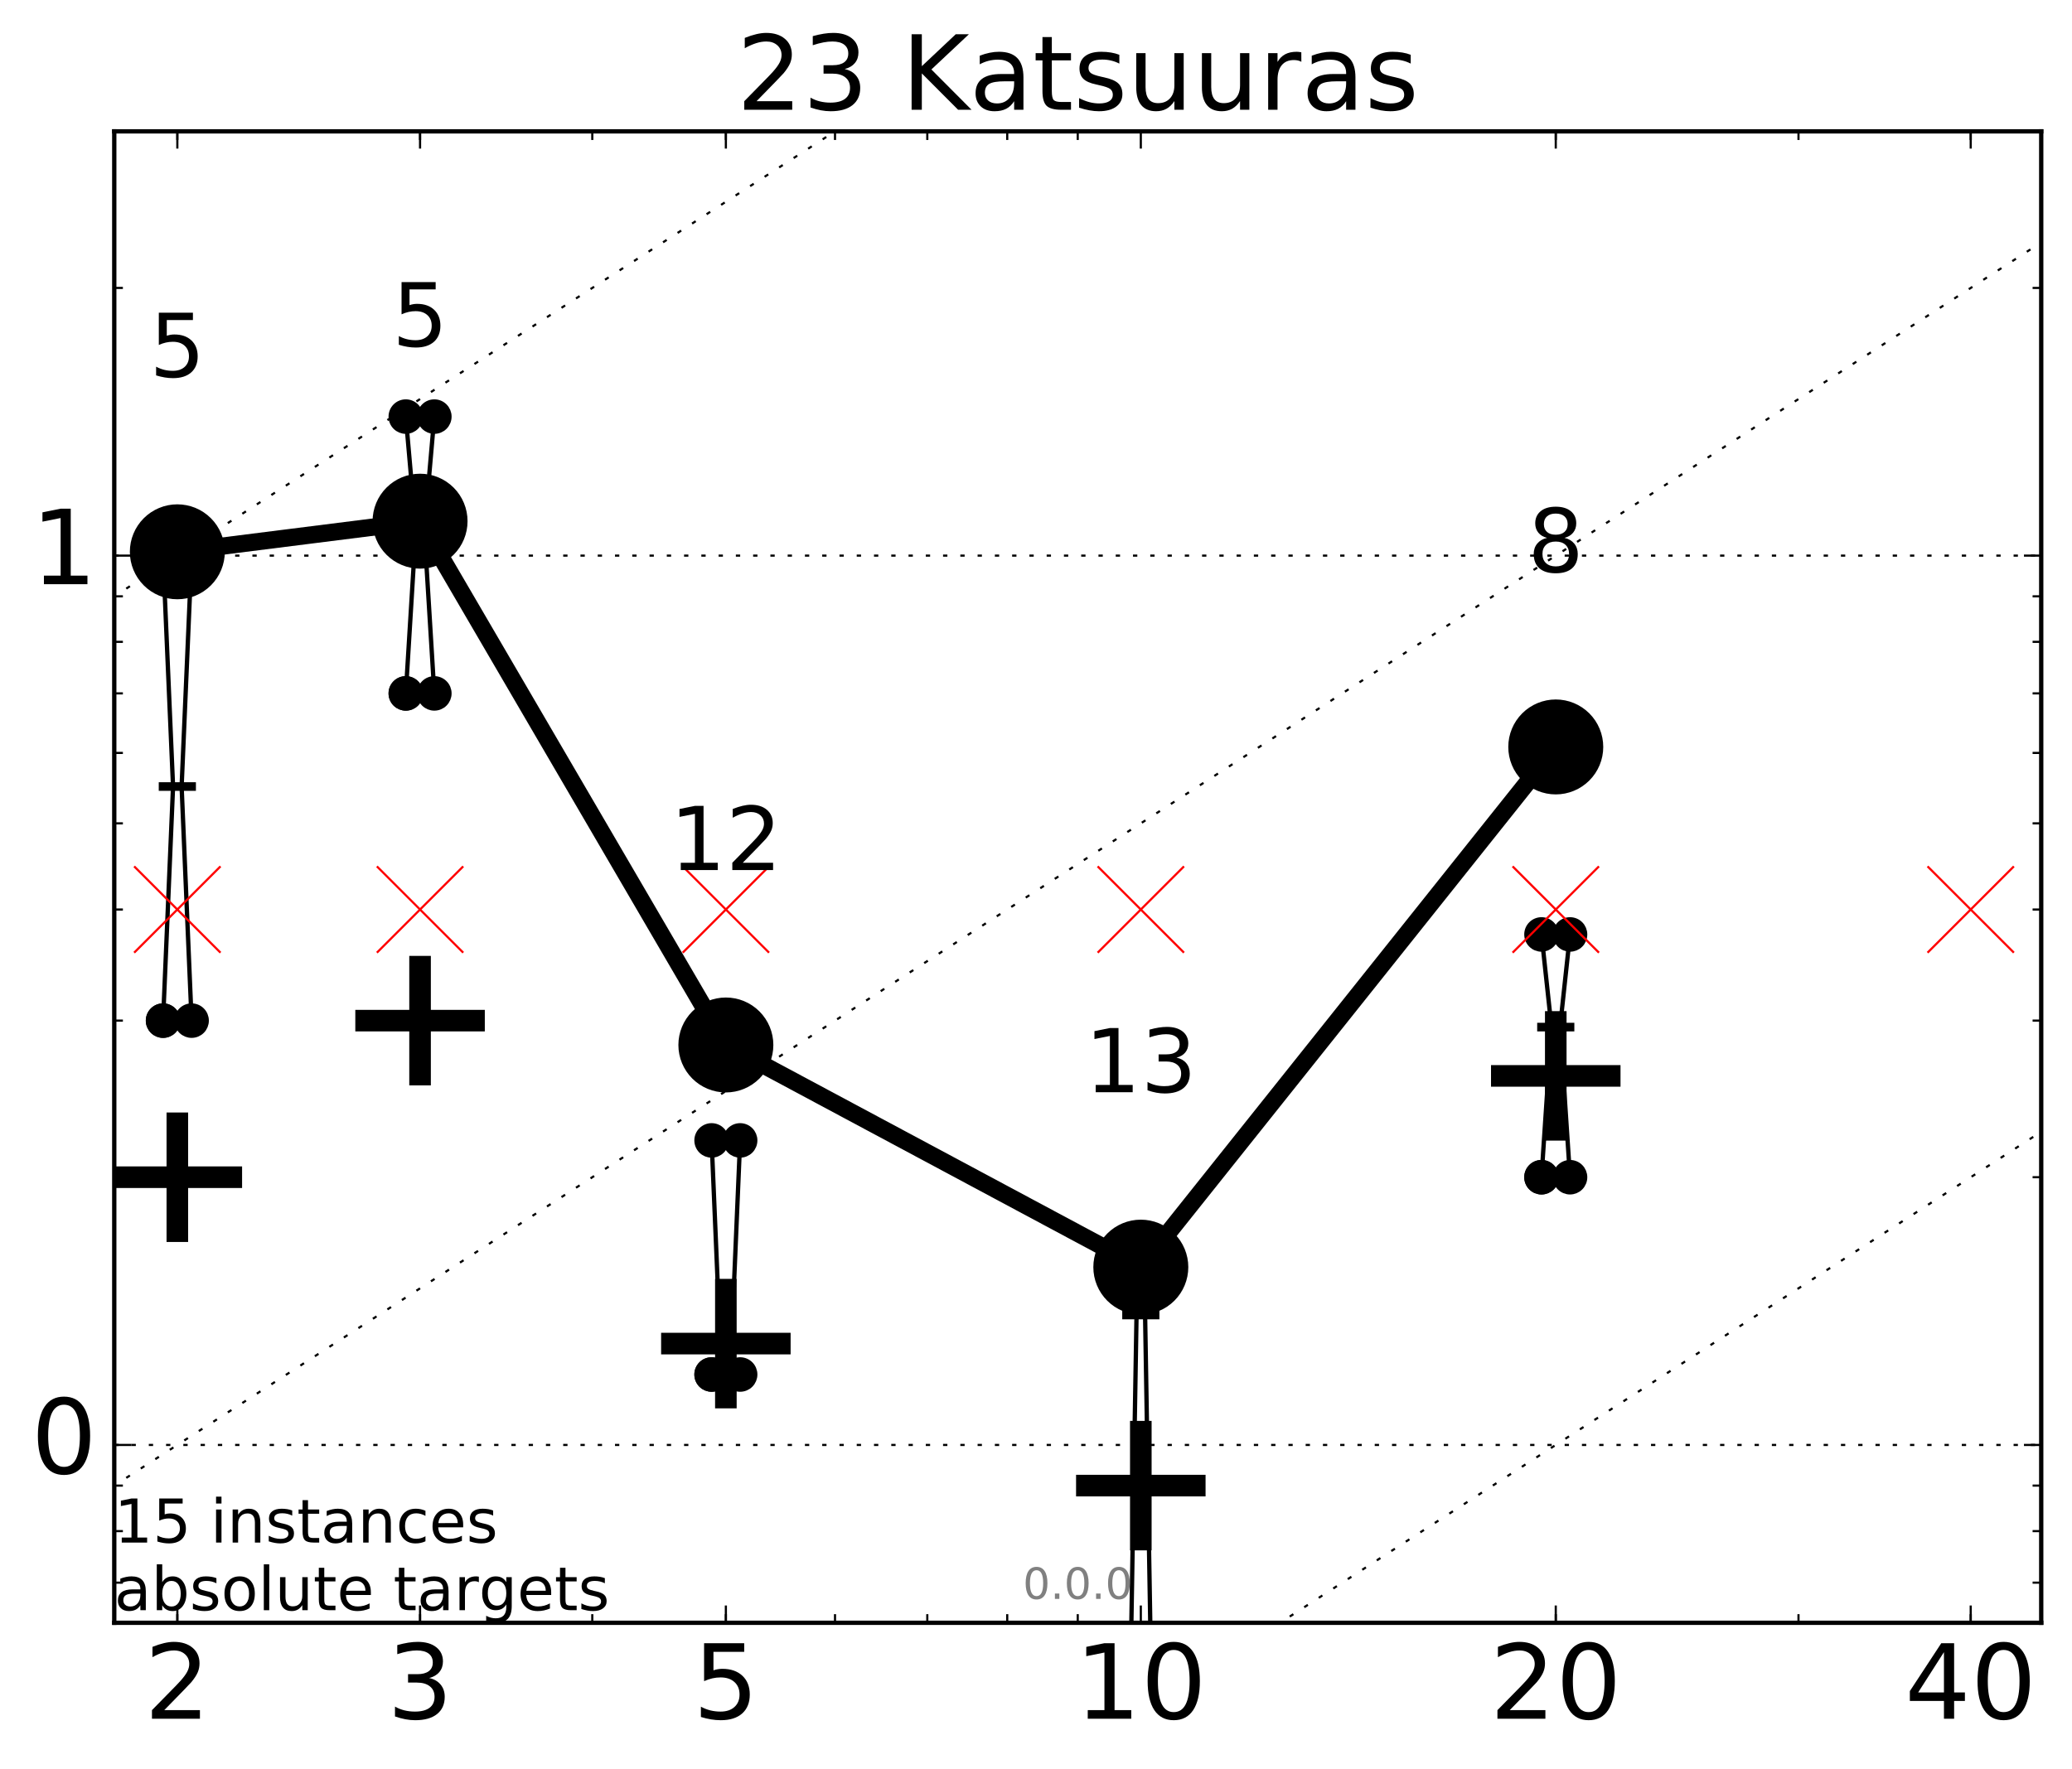 <?xml version="1.0" encoding="utf-8" standalone="no"?>
<!DOCTYPE svg PUBLIC "-//W3C//DTD SVG 1.1//EN"
  "http://www.w3.org/Graphics/SVG/1.1/DTD/svg11.dtd">
<!-- Created with matplotlib (http://matplotlib.org/) -->
<svg height="410pt" version="1.1" viewBox="0 0 480 410" width="480pt" xmlns="http://www.w3.org/2000/svg" xmlns:xlink="http://www.w3.org/1999/xlink">
 <defs>
  <style type="text/css">
*{stroke-linecap:butt;stroke-linejoin:round;stroke-miterlimit:100000;}
  </style>
 </defs>
 <g id="figure_1">
  <g id="patch_1">
   <path d="M 0 410.464 
L 480.07 410.464 
L 480.07 0 
L 0 0 
z
" style="fill:#ffffff;"/>
  </g>
  <g id="axes_1">
   <g id="patch_2">
    <path d="M 26.47 376.036 
L 472.87 376.036 
L 472.87 30.436 
L 26.47 30.436 
z
" style="fill:#ffffff;"/>
   </g>
   <g id="line2d_1">
    <path clip-path="url(#p1806a55358)" d="M 41.082 -156.773 
" style="fill:none;stroke:#f5deb3;stroke-linecap:square;stroke-width:10.0;"/>
    <defs>
     <path d="M -0 17.678 
L 10.607 0 
L 0 -17.678 
L -10.607 -0 
z
" id="mb89d7baf54" style="stroke:#000000;stroke-linejoin:miter;stroke-width:0.5;"/>
    </defs>
    <g clip-path="url(#p1806a55358)">
     <use style="fill:#f5deb3;stroke:#000000;stroke-linejoin:miter;stroke-width:0.5;" x="41.082" xlink:href="#mb89d7baf54" y="-156.773"/>
    </g>
   </g>
   <g id="line2d_2">
    <defs>
     <path d="M -15 0 
L 15 0 
M 0 15 
L 0 -15 
" id="mbbf01d24fc" style="stroke:#000000;stroke-width:5.0;"/>
    </defs>
    <g clip-path="url(#p1806a55358)">
     <use style="stroke:#000000;stroke-width:5.0;" x="264.282" xlink:href="#mbbf01d24fc" y="344.252"/>
    </g>
   </g>
   <g id="line2d_3">
    <g clip-path="url(#p1806a55358)">
     <use style="stroke:#000000;stroke-width:5.0;" x="41.082" xlink:href="#mbbf01d24fc" y="272.79"/>
    </g>
   </g>
   <g id="line2d_4">
    <g clip-path="url(#p1806a55358)">
     <use style="stroke:#000000;stroke-width:5.0;" x="97.312" xlink:href="#mbbf01d24fc" y="236.504"/>
    </g>
   </g>
   <g id="line2d_5">
    <g clip-path="url(#p1806a55358)">
     <use style="stroke:#000000;stroke-width:5.0;" x="360.409" xlink:href="#mbbf01d24fc" y="249.31"/>
    </g>
   </g>
   <g id="line2d_6">
    <g clip-path="url(#p1806a55358)">
     <use style="stroke:#000000;stroke-width:5.0;" x="168.155" xlink:href="#mbbf01d24fc" y="311.343"/>
    </g>
   </g>
   <g id="line2d_7">
    <path clip-path="url(#p1806a55358)" d="M 37.777 236.504 
L 40.09 182.258 
L 37.777 128.755 
L 44.386 128.755 
L 42.073 182.258 
L 44.386 236.504 
L 37.777 236.504 
" style="fill:none;stroke:#000000;stroke-linecap:square;"/>
    <defs>
     <path d="M 0 0 
C 0 0 0 0 0 0 
C 0 0 0 0 0 0 
C 0 0 0 0 0 0 
C 0 0 0 0 0 0 
C 0 0 0 0 0 0 
C 0 0 0 0 0 0 
C 0 0 0 0 0 0 
C 0 0 0 0 0 0 
z
" id="m6bd0c524fa" style="stroke:#000000;stroke-width:2.0;"/>
    </defs>
    <g clip-path="url(#p1806a55358)">
     <use style="stroke:#000000;stroke-width:2.0;" x="37.777" xlink:href="#m6bd0c524fa" y="236.504"/>
     <use style="stroke:#000000;stroke-width:2.0;" x="40.09" xlink:href="#m6bd0c524fa" y="182.258"/>
     <use style="stroke:#000000;stroke-width:2.0;" x="37.777" xlink:href="#m6bd0c524fa" y="128.755"/>
     <use style="stroke:#000000;stroke-width:2.0;" x="44.386" xlink:href="#m6bd0c524fa" y="128.755"/>
     <use style="stroke:#000000;stroke-width:2.0;" x="42.073" xlink:href="#m6bd0c524fa" y="182.258"/>
     <use style="stroke:#000000;stroke-width:2.0;" x="44.386" xlink:href="#m6bd0c524fa" y="236.504"/>
     <use style="stroke:#000000;stroke-width:2.0;" x="37.777" xlink:href="#m6bd0c524fa" y="236.504"/>
    </g>
   </g>
   <g id="line2d_8">
    <path clip-path="url(#p1806a55358)" d="M 37.777 236.504 
L 44.386 236.504 
L 44.386 128.755 
L 37.777 128.755 
L 37.777 236.504 
" style="fill:none;"/>
    <defs>
     <path d="M 0 3 
C 0.796 3 1.559 2.684 2.121 2.121 
C 2.684 1.559 3 0.796 3 0 
C 3 -0.796 2.684 -1.559 2.121 -2.121 
C 1.559 -2.684 0.796 -3 0 -3 
C -0.796 -3 -1.559 -2.684 -2.121 -2.121 
C -2.684 -1.559 -3 -0.796 -3 0 
C -3 0.796 -2.684 1.559 -2.121 2.121 
C -1.559 2.684 -0.796 3 0 3 
z
" id="m5cee996b79" style="stroke:#000000;stroke-width:2.0;"/>
    </defs>
    <g clip-path="url(#p1806a55358)">
     <use style="stroke:#000000;stroke-width:2.0;" x="37.777" xlink:href="#m5cee996b79" y="236.504"/>
     <use style="stroke:#000000;stroke-width:2.0;" x="44.386" xlink:href="#m5cee996b79" y="236.504"/>
     <use style="stroke:#000000;stroke-width:2.0;" x="44.386" xlink:href="#m5cee996b79" y="128.755"/>
     <use style="stroke:#000000;stroke-width:2.0;" x="37.777" xlink:href="#m5cee996b79" y="128.755"/>
     <use style="stroke:#000000;stroke-width:2.0;" x="37.777" xlink:href="#m5cee996b79" y="236.504"/>
    </g>
   </g>
   <g id="line2d_9">
    <path clip-path="url(#p1806a55358)" d="M 37.777 182.258 
L 44.386 182.258 
" style="fill:none;stroke:#000000;stroke-linecap:square;stroke-width:2.0;"/>
    <g clip-path="url(#p1806a55358)">
     <use style="stroke:#000000;stroke-width:2.0;" x="37.777" xlink:href="#m6bd0c524fa" y="182.258"/>
     <use style="stroke:#000000;stroke-width:2.0;" x="44.386" xlink:href="#m6bd0c524fa" y="182.258"/>
    </g>
   </g>
   <g id="line2d_10">
    <path clip-path="url(#p1806a55358)" d="M 94.008 160.676 
L 96.321 122.98 
L 94.008 96.537 
L 100.617 96.537 
L 98.304 122.98 
L 100.617 160.676 
L 94.008 160.676 
" style="fill:none;stroke:#000000;stroke-linecap:square;"/>
    <g clip-path="url(#p1806a55358)">
     <use style="stroke:#000000;stroke-width:2.0;" x="94.008" xlink:href="#m6bd0c524fa" y="160.676"/>
     <use style="stroke:#000000;stroke-width:2.0;" x="96.321" xlink:href="#m6bd0c524fa" y="122.98"/>
     <use style="stroke:#000000;stroke-width:2.0;" x="94.008" xlink:href="#m6bd0c524fa" y="96.537"/>
     <use style="stroke:#000000;stroke-width:2.0;" x="100.617" xlink:href="#m6bd0c524fa" y="96.537"/>
     <use style="stroke:#000000;stroke-width:2.0;" x="98.304" xlink:href="#m6bd0c524fa" y="122.98"/>
     <use style="stroke:#000000;stroke-width:2.0;" x="100.617" xlink:href="#m6bd0c524fa" y="160.676"/>
     <use style="stroke:#000000;stroke-width:2.0;" x="94.008" xlink:href="#m6bd0c524fa" y="160.676"/>
    </g>
   </g>
   <g id="line2d_11">
    <path clip-path="url(#p1806a55358)" d="M 94.008 160.676 
L 100.617 160.676 
L 100.617 96.537 
L 94.008 96.537 
L 94.008 160.676 
" style="fill:none;"/>
    <g clip-path="url(#p1806a55358)">
     <use style="stroke:#000000;stroke-width:2.0;" x="94.008" xlink:href="#m5cee996b79" y="160.676"/>
     <use style="stroke:#000000;stroke-width:2.0;" x="100.617" xlink:href="#m5cee996b79" y="160.676"/>
     <use style="stroke:#000000;stroke-width:2.0;" x="100.617" xlink:href="#m5cee996b79" y="96.537"/>
     <use style="stroke:#000000;stroke-width:2.0;" x="94.008" xlink:href="#m5cee996b79" y="96.537"/>
     <use style="stroke:#000000;stroke-width:2.0;" x="94.008" xlink:href="#m5cee996b79" y="160.676"/>
    </g>
   </g>
   <g id="line2d_12">
    <path clip-path="url(#p1806a55358)" d="M 94.008 122.98 
L 100.617 122.98 
" style="fill:none;stroke:#000000;stroke-linecap:square;stroke-width:2.0;"/>
    <g clip-path="url(#p1806a55358)">
     <use style="stroke:#000000;stroke-width:2.0;" x="94.008" xlink:href="#m6bd0c524fa" y="122.98"/>
     <use style="stroke:#000000;stroke-width:2.0;" x="100.617" xlink:href="#m6bd0c524fa" y="122.98"/>
    </g>
   </g>
   <g id="line2d_13">
    <path clip-path="url(#p1806a55358)" d="M 164.85 318.506 
L 167.163 318.506 
L 164.85 264.261 
L 171.459 264.261 
L 169.146 318.506 
L 171.459 318.506 
L 164.85 318.506 
" style="fill:none;stroke:#000000;stroke-linecap:square;"/>
    <g clip-path="url(#p1806a55358)">
     <use style="stroke:#000000;stroke-width:2.0;" x="164.85" xlink:href="#m6bd0c524fa" y="318.506"/>
     <use style="stroke:#000000;stroke-width:2.0;" x="167.163" xlink:href="#m6bd0c524fa" y="318.506"/>
     <use style="stroke:#000000;stroke-width:2.0;" x="164.85" xlink:href="#m6bd0c524fa" y="264.261"/>
     <use style="stroke:#000000;stroke-width:2.0;" x="171.459" xlink:href="#m6bd0c524fa" y="264.261"/>
     <use style="stroke:#000000;stroke-width:2.0;" x="169.146" xlink:href="#m6bd0c524fa" y="318.506"/>
     <use style="stroke:#000000;stroke-width:2.0;" x="171.459" xlink:href="#m6bd0c524fa" y="318.506"/>
     <use style="stroke:#000000;stroke-width:2.0;" x="164.85" xlink:href="#m6bd0c524fa" y="318.506"/>
    </g>
   </g>
   <g id="line2d_14">
    <path clip-path="url(#p1806a55358)" d="M 164.85 318.506 
L 171.459 318.506 
L 171.459 264.261 
L 164.85 264.261 
L 164.85 318.506 
" style="fill:none;"/>
    <g clip-path="url(#p1806a55358)">
     <use style="stroke:#000000;stroke-width:2.0;" x="164.85" xlink:href="#m5cee996b79" y="318.506"/>
     <use style="stroke:#000000;stroke-width:2.0;" x="171.459" xlink:href="#m5cee996b79" y="318.506"/>
     <use style="stroke:#000000;stroke-width:2.0;" x="171.459" xlink:href="#m5cee996b79" y="264.261"/>
     <use style="stroke:#000000;stroke-width:2.0;" x="164.85" xlink:href="#m5cee996b79" y="264.261"/>
     <use style="stroke:#000000;stroke-width:2.0;" x="164.85" xlink:href="#m5cee996b79" y="318.506"/>
    </g>
   </g>
   <g id="line2d_15">
    <path clip-path="url(#p1806a55358)" d="M 164.85 318.506 
L 171.459 318.506 
" style="fill:none;stroke:#000000;stroke-linecap:square;stroke-width:2.0;"/>
    <g clip-path="url(#p1806a55358)">
     <use style="stroke:#000000;stroke-width:2.0;" x="164.85" xlink:href="#m6bd0c524fa" y="318.506"/>
     <use style="stroke:#000000;stroke-width:2.0;" x="171.459" xlink:href="#m6bd0c524fa" y="318.506"/>
    </g>
   </g>
   <g id="line2d_16">
    <path clip-path="url(#p1806a55358)" d="M 260.977 442.571 
M 261.499 411.464 
L 263.29 304.711 
L 260.977 298.536 
L 267.586 298.536 
L 265.273 304.711 
L 267.064 411.464 
" style="fill:none;stroke:#000000;stroke-linecap:square;"/>
    <g clip-path="url(#p1806a55358)">
     <use style="stroke:#000000;stroke-width:2.0;" x="260.977" xlink:href="#m6bd0c524fa" y="442.571"/>
     <use style="stroke:#000000;stroke-width:2.0;" x="263.29" xlink:href="#m6bd0c524fa" y="304.711"/>
     <use style="stroke:#000000;stroke-width:2.0;" x="260.977" xlink:href="#m6bd0c524fa" y="298.536"/>
     <use style="stroke:#000000;stroke-width:2.0;" x="267.586" xlink:href="#m6bd0c524fa" y="298.536"/>
     <use style="stroke:#000000;stroke-width:2.0;" x="265.273" xlink:href="#m6bd0c524fa" y="304.711"/>
     <use style="stroke:#000000;stroke-width:2.0;" x="267.586" xlink:href="#m6bd0c524fa" y="442.571"/>
     <use style="stroke:#000000;stroke-width:2.0;" x="260.977" xlink:href="#m6bd0c524fa" y="442.571"/>
    </g>
   </g>
   <g id="line2d_17">
    <path clip-path="url(#p1806a55358)" d="M 260.977 442.571 
M 267.586 411.464 
L 267.586 298.536 
L 260.977 298.536 
L 260.977 411.464 
" style="fill:none;"/>
    <g clip-path="url(#p1806a55358)">
     <use style="stroke:#000000;stroke-width:2.0;" x="260.977" xlink:href="#m5cee996b79" y="442.571"/>
     <use style="stroke:#000000;stroke-width:2.0;" x="267.586" xlink:href="#m5cee996b79" y="442.571"/>
     <use style="stroke:#000000;stroke-width:2.0;" x="267.586" xlink:href="#m5cee996b79" y="298.536"/>
     <use style="stroke:#000000;stroke-width:2.0;" x="260.977" xlink:href="#m5cee996b79" y="298.536"/>
     <use style="stroke:#000000;stroke-width:2.0;" x="260.977" xlink:href="#m5cee996b79" y="442.571"/>
    </g>
   </g>
   <g id="line2d_18">
    <path clip-path="url(#p1806a55358)" d="M 260.977 304.711 
L 267.586 304.711 
" style="fill:none;stroke:#000000;stroke-linecap:square;stroke-width:2.0;"/>
    <g clip-path="url(#p1806a55358)">
     <use style="stroke:#000000;stroke-width:2.0;" x="260.977" xlink:href="#m6bd0c524fa" y="304.711"/>
     <use style="stroke:#000000;stroke-width:2.0;" x="267.586" xlink:href="#m6bd0c524fa" y="304.711"/>
    </g>
   </g>
   <g id="line2d_19">
    <path clip-path="url(#p1806a55358)" d="M 357.104 272.79 
L 359.417 238.008 
L 357.104 216.534 
L 363.713 216.534 
L 361.4 238.008 
L 363.713 272.79 
L 357.104 272.79 
" style="fill:none;stroke:#000000;stroke-linecap:square;"/>
    <g clip-path="url(#p1806a55358)">
     <use style="stroke:#000000;stroke-width:2.0;" x="357.104" xlink:href="#m6bd0c524fa" y="272.79"/>
     <use style="stroke:#000000;stroke-width:2.0;" x="359.417" xlink:href="#m6bd0c524fa" y="238.008"/>
     <use style="stroke:#000000;stroke-width:2.0;" x="357.104" xlink:href="#m6bd0c524fa" y="216.534"/>
     <use style="stroke:#000000;stroke-width:2.0;" x="363.713" xlink:href="#m6bd0c524fa" y="216.534"/>
     <use style="stroke:#000000;stroke-width:2.0;" x="361.4" xlink:href="#m6bd0c524fa" y="238.008"/>
     <use style="stroke:#000000;stroke-width:2.0;" x="363.713" xlink:href="#m6bd0c524fa" y="272.79"/>
     <use style="stroke:#000000;stroke-width:2.0;" x="357.104" xlink:href="#m6bd0c524fa" y="272.79"/>
    </g>
   </g>
   <g id="line2d_20">
    <path clip-path="url(#p1806a55358)" d="M 357.104 272.79 
L 363.713 272.79 
L 363.713 216.534 
L 357.104 216.534 
L 357.104 272.79 
" style="fill:none;"/>
    <g clip-path="url(#p1806a55358)">
     <use style="stroke:#000000;stroke-width:2.0;" x="357.104" xlink:href="#m5cee996b79" y="272.79"/>
     <use style="stroke:#000000;stroke-width:2.0;" x="363.713" xlink:href="#m5cee996b79" y="272.79"/>
     <use style="stroke:#000000;stroke-width:2.0;" x="363.713" xlink:href="#m5cee996b79" y="216.534"/>
     <use style="stroke:#000000;stroke-width:2.0;" x="357.104" xlink:href="#m5cee996b79" y="216.534"/>
     <use style="stroke:#000000;stroke-width:2.0;" x="357.104" xlink:href="#m5cee996b79" y="272.79"/>
    </g>
   </g>
   <g id="line2d_21">
    <path clip-path="url(#p1806a55358)" d="M 357.104 238.008 
L 363.713 238.008 
" style="fill:none;stroke:#000000;stroke-linecap:square;stroke-width:2.0;"/>
    <g clip-path="url(#p1806a55358)">
     <use style="stroke:#000000;stroke-width:2.0;" x="357.104" xlink:href="#m6bd0c524fa" y="238.008"/>
     <use style="stroke:#000000;stroke-width:2.0;" x="363.713" xlink:href="#m6bd0c524fa" y="238.008"/>
    </g>
   </g>
   <g id="line2d_22">
    <path clip-path="url(#p1806a55358)" d="M 41.082 127.865 
L 97.312 120.77 
" style="fill:none;stroke:#000000;stroke-linecap:square;stroke-width:4.0;"/>
    <g clip-path="url(#p1806a55358)">
     <use style="stroke:#000000;stroke-width:2.0;" x="41.082" xlink:href="#m6bd0c524fa" y="127.865"/>
     <use style="stroke:#000000;stroke-width:2.0;" x="97.312" xlink:href="#m6bd0c524fa" y="120.77"/>
    </g>
   </g>
   <g id="line2d_23">
    <path clip-path="url(#p1806a55358)" d="M 97.312 120.77 
L 168.155 242.147 
" style="fill:none;stroke:#000000;stroke-linecap:square;stroke-width:4.0;"/>
    <g clip-path="url(#p1806a55358)">
     <use style="stroke:#000000;stroke-width:2.0;" x="97.312" xlink:href="#m6bd0c524fa" y="120.77"/>
     <use style="stroke:#000000;stroke-width:2.0;" x="168.155" xlink:href="#m6bd0c524fa" y="242.147"/>
    </g>
   </g>
   <g id="line2d_24">
    <path clip-path="url(#p1806a55358)" d="M 168.155 242.147 
L 264.282 293.625 
" style="fill:none;stroke:#000000;stroke-linecap:square;stroke-width:4.0;"/>
    <g clip-path="url(#p1806a55358)">
     <use style="stroke:#000000;stroke-width:2.0;" x="168.155" xlink:href="#m6bd0c524fa" y="242.147"/>
     <use style="stroke:#000000;stroke-width:2.0;" x="264.282" xlink:href="#m6bd0c524fa" y="293.625"/>
    </g>
   </g>
   <g id="line2d_25">
    <path clip-path="url(#p1806a55358)" d="M 264.282 293.625 
L 360.409 173.084 
" style="fill:none;stroke:#000000;stroke-linecap:square;stroke-width:4.0;"/>
    <g clip-path="url(#p1806a55358)">
     <use style="stroke:#000000;stroke-width:2.0;" x="264.282" xlink:href="#m6bd0c524fa" y="293.625"/>
     <use style="stroke:#000000;stroke-width:2.0;" x="360.409" xlink:href="#m6bd0c524fa" y="173.084"/>
    </g>
   </g>
   <g id="line2d_26">
    <path clip-path="url(#p1806a55358)" d="M 41.082 127.865 
L 97.312 120.77 
L 168.155 242.147 
L 264.282 293.625 
L 360.409 173.084 
" style="fill:none;"/>
    <defs>
     <path d="M 0 10 
C 2.652 10 5.196 8.946 7.071 7.071 
C 8.946 5.196 10 2.652 10 0 
C 10 -2.652 8.946 -5.196 7.071 -7.071 
C 5.196 -8.946 2.652 -10 0 -10 
C -2.652 -10 -5.196 -8.946 -7.071 -7.071 
C -8.946 -5.196 -10 -2.652 -10 0 
C -10 2.652 -8.946 5.196 -7.071 7.071 
C -5.196 8.946 -2.652 10 0 10 
z
" id="mba2e2f3baa" style="stroke:#000000;stroke-width:2.0;"/>
    </defs>
    <g clip-path="url(#p1806a55358)">
     <use style="stroke:#000000;stroke-width:2.0;" x="41.082" xlink:href="#mba2e2f3baa" y="127.865"/>
     <use style="stroke:#000000;stroke-width:2.0;" x="97.312" xlink:href="#mba2e2f3baa" y="120.77"/>
     <use style="stroke:#000000;stroke-width:2.0;" x="168.155" xlink:href="#mba2e2f3baa" y="242.147"/>
     <use style="stroke:#000000;stroke-width:2.0;" x="264.282" xlink:href="#mba2e2f3baa" y="293.625"/>
     <use style="stroke:#000000;stroke-width:2.0;" x="360.409" xlink:href="#mba2e2f3baa" y="173.084"/>
    </g>
   </g>
   <g id="line2d_27"/>
   <g id="line2d_28"/>
   <g id="line2d_29"/>
   <g id="line2d_30"/>
   <g id="line2d_31"/>
   <g id="line2d_32"/>
   <g id="line2d_33"/>
   <g id="line2d_34">
    <defs>
     <path d="M -10 10 
L 10 -10 
M -10 -10 
L 10 10 
" id="md9a7da62d2" style="stroke:#ff0000;stroke-width:0.5;"/>
    </defs>
    <g clip-path="url(#p1806a55358)">
     <use style="fill:#ff0000;stroke:#ff0000;stroke-width:0.5;" x="41.082" xlink:href="#md9a7da62d2" y="210.758"/>
     <use style="fill:#ff0000;stroke:#ff0000;stroke-width:0.5;" x="97.312" xlink:href="#md9a7da62d2" y="210.758"/>
     <use style="fill:#ff0000;stroke:#ff0000;stroke-width:0.5;" x="168.155" xlink:href="#md9a7da62d2" y="210.758"/>
     <use style="fill:#ff0000;stroke:#ff0000;stroke-width:0.5;" x="264.282" xlink:href="#md9a7da62d2" y="210.758"/>
     <use style="fill:#ff0000;stroke:#ff0000;stroke-width:0.5;" x="360.409" xlink:href="#md9a7da62d2" y="210.758"/>
     <use style="fill:#ff0000;stroke:#ff0000;stroke-width:0.5;" x="456.536" xlink:href="#md9a7da62d2" y="210.758"/>
    </g>
   </g>
   <g id="line2d_35">
    <path clip-path="url(#p1806a55358)" d="M -278.245 746.957 
M 241.644 411.464 
L 481.07 256.958 
" style="fill:none;stroke:#000000;stroke-dasharray:1,3;stroke-dashoffset:0.0;stroke-width:0.5;"/>
   </g>
   <g id="line2d_36">
    <path clip-path="url(#p1806a55358)" d="M -278.245 540.89 
M -1 361.979 
L 481.07 50.891 
" style="fill:none;stroke:#000000;stroke-dasharray:1,3;stroke-dashoffset:0.0;stroke-width:0.5;"/>
   </g>
   <g id="line2d_37">
    <path clip-path="url(#p1806a55358)" d="M -278.245 334.823 
M -1 155.911 
L 242.154 -1 
" style="fill:none;stroke:#000000;stroke-dasharray:1,3;stroke-dashoffset:0.0;stroke-width:0.5;"/>
   </g>
   <g id="line2d_38">
    <path clip-path="url(#p1806a55358)" d="M -278.245 128.755 
" style="fill:none;stroke:#000000;stroke-dasharray:1,3;stroke-dashoffset:0.0;stroke-width:0.5;"/>
   </g>
   <g id="line2d_39">
    <path clip-path="url(#p1806a55358)" d="M -278.245 -77.312 
" style="fill:none;stroke:#000000;stroke-dasharray:1,3;stroke-dashoffset:0.0;stroke-width:0.5;"/>
   </g>
   <g id="line2d_40">
    <path clip-path="url(#p1806a55358)" d="M -278.245 -283.379 
" style="fill:none;stroke:#000000;stroke-dasharray:1,3;stroke-dashoffset:0.0;stroke-width:0.5;"/>
   </g>
   <g id="line2d_41">
    <path clip-path="url(#p1806a55358)" d="M -278.245 -489.447 
" style="fill:none;stroke:#000000;stroke-dasharray:1,3;stroke-dashoffset:0.0;stroke-width:0.5;"/>
   </g>
   <g id="line2d_42">
    <path clip-path="url(#p1806a55358)" d="M -278.245 -695.514 
" style="fill:none;stroke:#000000;stroke-dasharray:1,3;stroke-dashoffset:0.0;stroke-width:0.5;"/>
   </g>
   <g id="line2d_43">
    <path clip-path="url(#p1806a55358)" d="M -278.245 -901.581 
" style="fill:none;stroke:#000000;stroke-dasharray:1,3;stroke-dashoffset:0.0;stroke-width:0.5;"/>
   </g>
   <g id="patch_3">
    <path d="M 26.47 30.436 
L 472.87 30.436 
" style="fill:none;stroke:#000000;stroke-linecap:square;stroke-linejoin:miter;"/>
   </g>
   <g id="patch_4">
    <path d="M 472.87 376.036 
L 472.87 30.436 
" style="fill:none;stroke:#000000;stroke-linecap:square;stroke-linejoin:miter;"/>
   </g>
   <g id="patch_5">
    <path d="M 26.47 376.036 
L 472.87 376.036 
" style="fill:none;stroke:#000000;stroke-linecap:square;stroke-linejoin:miter;"/>
   </g>
   <g id="patch_6">
    <path d="M 26.47 376.036 
L 26.47 30.436 
" style="fill:none;stroke:#000000;stroke-linecap:square;stroke-linejoin:miter;"/>
   </g>
   <g id="matplotlib.axis_1">
    <g id="xtick_1">
     <g id="line2d_44">
      <defs>
       <path d="M 0 0 
L 0 -4 
" id="m31b9d4dc83" style="stroke:#000000;stroke-width:0.5;"/>
      </defs>
      <g>
       <use style="stroke:#000000;stroke-width:0.5;" x="41.082" xlink:href="#m31b9d4dc83" y="376.036"/>
      </g>
     </g>
     <g id="line2d_45">
      <defs>
       <path d="M 0 0 
L 0 4 
" id="m62aa705de4" style="stroke:#000000;stroke-width:0.5;"/>
      </defs>
      <g>
       <use style="stroke:#000000;stroke-width:0.5;" x="41.082" xlink:href="#m62aa705de4" y="30.436"/>
      </g>
     </g>
     <g id="text_1">
      <!-- 2 -->
      <defs>
       <path d="M 19.188 8.297 
L 53.609 8.297 
L 53.609 0 
L 7.328 0 
L 7.328 8.297 
Q 12.938 14.109 22.625 23.891 
Q 32.328 33.688 34.812 36.531 
Q 39.547 41.844 41.422 45.531 
Q 43.312 49.219 43.312 52.781 
Q 43.312 58.594 39.234 62.25 
Q 35.156 65.922 28.609 65.922 
Q 23.969 65.922 18.812 64.312 
Q 13.672 62.703 7.812 59.422 
L 7.812 69.391 
Q 13.766 71.781 18.938 73 
Q 24.125 74.219 28.422 74.219 
Q 39.75 74.219 46.484 68.547 
Q 53.219 62.891 53.219 53.422 
Q 53.219 48.922 51.531 44.891 
Q 49.859 40.875 45.406 35.406 
Q 44.188 33.984 37.641 27.219 
Q 31.109 20.453 19.188 8.297 
" id="BitstreamVeraSans-Roman-32"/>
      </defs>
      <g transform="translate(33.447 398.272)scale(0.24 -0.24)">
       <use xlink:href="#BitstreamVeraSans-Roman-32"/>
      </g>
     </g>
    </g>
    <g id="xtick_2">
     <g id="line2d_46">
      <g>
       <use style="stroke:#000000;stroke-width:0.5;" x="97.312" xlink:href="#m31b9d4dc83" y="376.036"/>
      </g>
     </g>
     <g id="line2d_47">
      <g>
       <use style="stroke:#000000;stroke-width:0.5;" x="97.312" xlink:href="#m62aa705de4" y="30.436"/>
      </g>
     </g>
     <g id="text_2">
      <!-- 3 -->
      <defs>
       <path d="M 40.578 39.312 
Q 47.656 37.797 51.625 33 
Q 55.609 28.219 55.609 21.188 
Q 55.609 10.406 48.188 4.484 
Q 40.766 -1.422 27.094 -1.422 
Q 22.516 -1.422 17.656 -0.516 
Q 12.797 0.391 7.625 2.203 
L 7.625 11.719 
Q 11.719 9.328 16.594 8.109 
Q 21.484 6.891 26.812 6.891 
Q 36.078 6.891 40.938 10.547 
Q 45.797 14.203 45.797 21.188 
Q 45.797 27.641 41.281 31.266 
Q 36.766 34.906 28.719 34.906 
L 20.219 34.906 
L 20.219 43.016 
L 29.109 43.016 
Q 36.375 43.016 40.234 45.922 
Q 44.094 48.828 44.094 54.297 
Q 44.094 59.906 40.109 62.906 
Q 36.141 65.922 28.719 65.922 
Q 24.656 65.922 20.016 65.031 
Q 15.375 64.156 9.812 62.312 
L 9.812 71.094 
Q 15.438 72.656 20.344 73.438 
Q 25.25 74.219 29.594 74.219 
Q 40.828 74.219 47.359 69.109 
Q 53.906 64.016 53.906 55.328 
Q 53.906 49.266 50.438 45.094 
Q 46.969 40.922 40.578 39.312 
" id="BitstreamVeraSans-Roman-33"/>
      </defs>
      <g transform="translate(89.677 398.272)scale(0.24 -0.24)">
       <use xlink:href="#BitstreamVeraSans-Roman-33"/>
      </g>
     </g>
    </g>
    <g id="xtick_3">
     <g id="line2d_48">
      <g>
       <use style="stroke:#000000;stroke-width:0.5;" x="168.155" xlink:href="#m31b9d4dc83" y="376.036"/>
      </g>
     </g>
     <g id="line2d_49">
      <g>
       <use style="stroke:#000000;stroke-width:0.5;" x="168.155" xlink:href="#m62aa705de4" y="30.436"/>
      </g>
     </g>
     <g id="text_3">
      <!-- 5 -->
      <defs>
       <path d="M 10.797 72.906 
L 49.516 72.906 
L 49.516 64.594 
L 19.828 64.594 
L 19.828 46.734 
Q 21.969 47.469 24.109 47.828 
Q 26.266 48.188 28.422 48.188 
Q 40.625 48.188 47.75 41.5 
Q 54.891 34.812 54.891 23.391 
Q 54.891 11.625 47.562 5.094 
Q 40.234 -1.422 26.906 -1.422 
Q 22.312 -1.422 17.547 -0.641 
Q 12.797 0.141 7.719 1.703 
L 7.719 11.625 
Q 12.109 9.234 16.797 8.062 
Q 21.484 6.891 26.703 6.891 
Q 35.156 6.891 40.078 11.328 
Q 45.016 15.766 45.016 23.391 
Q 45.016 31 40.078 35.438 
Q 35.156 39.891 26.703 39.891 
Q 22.75 39.891 18.812 39.016 
Q 14.891 38.141 10.797 36.281 
z
" id="BitstreamVeraSans-Roman-35"/>
      </defs>
      <g transform="translate(160.52 398.272)scale(0.24 -0.24)">
       <use xlink:href="#BitstreamVeraSans-Roman-35"/>
      </g>
     </g>
    </g>
    <g id="xtick_4">
     <g id="line2d_50">
      <g>
       <use style="stroke:#000000;stroke-width:0.5;" x="264.282" xlink:href="#m31b9d4dc83" y="376.036"/>
      </g>
     </g>
     <g id="line2d_51">
      <g>
       <use style="stroke:#000000;stroke-width:0.5;" x="264.282" xlink:href="#m62aa705de4" y="30.436"/>
      </g>
     </g>
     <g id="text_4">
      <!-- 10 -->
      <defs>
       <path d="M 31.781 66.406 
Q 24.172 66.406 20.328 58.906 
Q 16.5 51.422 16.5 36.375 
Q 16.5 21.391 20.328 13.891 
Q 24.172 6.391 31.781 6.391 
Q 39.453 6.391 43.281 13.891 
Q 47.125 21.391 47.125 36.375 
Q 47.125 51.422 43.281 58.906 
Q 39.453 66.406 31.781 66.406 
M 31.781 74.219 
Q 44.047 74.219 50.516 64.516 
Q 56.984 54.828 56.984 36.375 
Q 56.984 17.969 50.516 8.266 
Q 44.047 -1.422 31.781 -1.422 
Q 19.531 -1.422 13.062 8.266 
Q 6.594 17.969 6.594 36.375 
Q 6.594 54.828 13.062 64.516 
Q 19.531 74.219 31.781 74.219 
" id="BitstreamVeraSans-Roman-30"/>
       <path d="M 12.406 8.297 
L 28.516 8.297 
L 28.516 63.922 
L 10.984 60.406 
L 10.984 69.391 
L 28.422 72.906 
L 38.281 72.906 
L 38.281 8.297 
L 54.391 8.297 
L 54.391 0 
L 12.406 0 
z
" id="BitstreamVeraSans-Roman-31"/>
      </defs>
      <g transform="translate(249.012 398.272)scale(0.24 -0.24)">
       <use xlink:href="#BitstreamVeraSans-Roman-31"/>
       <use x="63.623" xlink:href="#BitstreamVeraSans-Roman-30"/>
      </g>
     </g>
    </g>
    <g id="xtick_5">
     <g id="line2d_52">
      <g>
       <use style="stroke:#000000;stroke-width:0.5;" x="360.409" xlink:href="#m31b9d4dc83" y="376.036"/>
      </g>
     </g>
     <g id="line2d_53">
      <g>
       <use style="stroke:#000000;stroke-width:0.5;" x="360.409" xlink:href="#m62aa705de4" y="30.436"/>
      </g>
     </g>
     <g id="text_5">
      <!-- 20 -->
      <g transform="translate(345.139 398.272)scale(0.24 -0.24)">
       <use xlink:href="#BitstreamVeraSans-Roman-32"/>
       <use x="63.623" xlink:href="#BitstreamVeraSans-Roman-30"/>
      </g>
     </g>
    </g>
    <g id="xtick_6">
     <g id="line2d_54">
      <g>
       <use style="stroke:#000000;stroke-width:0.5;" x="456.536" xlink:href="#m31b9d4dc83" y="376.036"/>
      </g>
     </g>
     <g id="line2d_55">
      <g>
       <use style="stroke:#000000;stroke-width:0.5;" x="456.536" xlink:href="#m62aa705de4" y="30.436"/>
      </g>
     </g>
     <g id="text_6">
      <!-- 40 -->
      <defs>
       <path d="M 37.797 64.312 
L 12.891 25.391 
L 37.797 25.391 
z
M 35.203 72.906 
L 47.609 72.906 
L 47.609 25.391 
L 58.016 25.391 
L 58.016 17.188 
L 47.609 17.188 
L 47.609 0 
L 37.797 0 
L 37.797 17.188 
L 4.891 17.188 
L 4.891 26.703 
z
" id="BitstreamVeraSans-Roman-34"/>
      </defs>
      <g transform="translate(441.266 398.272)scale(0.24 -0.24)">
       <use xlink:href="#BitstreamVeraSans-Roman-34"/>
       <use x="63.623" xlink:href="#BitstreamVeraSans-Roman-30"/>
      </g>
     </g>
    </g>
    <g id="xtick_7">
     <g id="line2d_56">
      <defs>
       <path d="M 0 0 
L 0 -2 
" id="mc611e3395c" style="stroke:#000000;stroke-width:0.5;"/>
      </defs>
      <g>
       <use style="stroke:#000000;stroke-width:0.5;" x="41.082" xlink:href="#mc611e3395c" y="376.036"/>
      </g>
     </g>
     <g id="line2d_57">
      <defs>
       <path d="M 0 0 
L 0 2 
" id="m473e7a3d34" style="stroke:#000000;stroke-width:0.5;"/>
      </defs>
      <g>
       <use style="stroke:#000000;stroke-width:0.5;" x="41.082" xlink:href="#m473e7a3d34" y="30.436"/>
      </g>
     </g>
    </g>
    <g id="xtick_8">
     <g id="line2d_58">
      <g>
       <use style="stroke:#000000;stroke-width:0.5;" x="97.312" xlink:href="#mc611e3395c" y="376.036"/>
      </g>
     </g>
     <g id="line2d_59">
      <g>
       <use style="stroke:#000000;stroke-width:0.5;" x="97.312" xlink:href="#m473e7a3d34" y="30.436"/>
      </g>
     </g>
    </g>
    <g id="xtick_9">
     <g id="line2d_60">
      <g>
       <use style="stroke:#000000;stroke-width:0.5;" x="137.209" xlink:href="#mc611e3395c" y="376.036"/>
      </g>
     </g>
     <g id="line2d_61">
      <g>
       <use style="stroke:#000000;stroke-width:0.5;" x="137.209" xlink:href="#m473e7a3d34" y="30.436"/>
      </g>
     </g>
    </g>
    <g id="xtick_10">
     <g id="line2d_62">
      <g>
       <use style="stroke:#000000;stroke-width:0.5;" x="168.155" xlink:href="#mc611e3395c" y="376.036"/>
      </g>
     </g>
     <g id="line2d_63">
      <g>
       <use style="stroke:#000000;stroke-width:0.5;" x="168.155" xlink:href="#m473e7a3d34" y="30.436"/>
      </g>
     </g>
    </g>
    <g id="xtick_11">
     <g id="line2d_64">
      <g>
       <use style="stroke:#000000;stroke-width:0.5;" x="193.439" xlink:href="#mc611e3395c" y="376.036"/>
      </g>
     </g>
     <g id="line2d_65">
      <g>
       <use style="stroke:#000000;stroke-width:0.5;" x="193.439" xlink:href="#m473e7a3d34" y="30.436"/>
      </g>
     </g>
    </g>
    <g id="xtick_12">
     <g id="line2d_66">
      <g>
       <use style="stroke:#000000;stroke-width:0.5;" x="214.817" xlink:href="#mc611e3395c" y="376.036"/>
      </g>
     </g>
     <g id="line2d_67">
      <g>
       <use style="stroke:#000000;stroke-width:0.5;" x="214.817" xlink:href="#m473e7a3d34" y="30.436"/>
      </g>
     </g>
    </g>
    <g id="xtick_13">
     <g id="line2d_68">
      <g>
       <use style="stroke:#000000;stroke-width:0.5;" x="233.336" xlink:href="#mc611e3395c" y="376.036"/>
      </g>
     </g>
     <g id="line2d_69">
      <g>
       <use style="stroke:#000000;stroke-width:0.5;" x="233.336" xlink:href="#m473e7a3d34" y="30.436"/>
      </g>
     </g>
    </g>
    <g id="xtick_14">
     <g id="line2d_70">
      <g>
       <use style="stroke:#000000;stroke-width:0.5;" x="249.67" xlink:href="#mc611e3395c" y="376.036"/>
      </g>
     </g>
     <g id="line2d_71">
      <g>
       <use style="stroke:#000000;stroke-width:0.5;" x="249.67" xlink:href="#m473e7a3d34" y="30.436"/>
      </g>
     </g>
    </g>
    <g id="xtick_15">
     <g id="line2d_72">
      <g>
       <use style="stroke:#000000;stroke-width:0.5;" x="360.409" xlink:href="#mc611e3395c" y="376.036"/>
      </g>
     </g>
     <g id="line2d_73">
      <g>
       <use style="stroke:#000000;stroke-width:0.5;" x="360.409" xlink:href="#m473e7a3d34" y="30.436"/>
      </g>
     </g>
    </g>
    <g id="xtick_16">
     <g id="line2d_74">
      <g>
       <use style="stroke:#000000;stroke-width:0.5;" x="416.639" xlink:href="#mc611e3395c" y="376.036"/>
      </g>
     </g>
     <g id="line2d_75">
      <g>
       <use style="stroke:#000000;stroke-width:0.5;" x="416.639" xlink:href="#m473e7a3d34" y="30.436"/>
      </g>
     </g>
    </g>
    <g id="xtick_17">
     <g id="line2d_76">
      <g>
       <use style="stroke:#000000;stroke-width:0.5;" x="456.536" xlink:href="#mc611e3395c" y="376.036"/>
      </g>
     </g>
     <g id="line2d_77">
      <g>
       <use style="stroke:#000000;stroke-width:0.5;" x="456.536" xlink:href="#m473e7a3d34" y="30.436"/>
      </g>
     </g>
    </g>
   </g>
   <g id="matplotlib.axis_2">
    <g id="ytick_1">
     <g id="line2d_78">
      <path clip-path="url(#p1806a55358)" d="M 26.47 334.823 
L 472.87 334.823 
" style="fill:none;stroke:#000000;stroke-dasharray:1,3;stroke-dashoffset:0.0;stroke-width:0.5;"/>
     </g>
     <g id="line2d_79">
      <defs>
       <path d="M 0 0 
L 4 0 
" id="mb3776d4857" style="stroke:#000000;stroke-width:0.5;"/>
      </defs>
      <g>
       <use style="stroke:#000000;stroke-width:0.5;" x="26.47" xlink:href="#mb3776d4857" y="334.823"/>
      </g>
     </g>
     <g id="line2d_80">
      <defs>
       <path d="M 0 0 
L -4 0 
" id="mbfd9cf2ad2" style="stroke:#000000;stroke-width:0.5;"/>
      </defs>
      <g>
       <use style="stroke:#000000;stroke-width:0.5;" x="472.87" xlink:href="#mbfd9cf2ad2" y="334.823"/>
      </g>
     </g>
     <g id="text_7">
      <!-- 0 -->
      <g transform="translate(7.2 341.445)scale(0.24 -0.24)">
       <use xlink:href="#BitstreamVeraSans-Roman-30"/>
      </g>
     </g>
    </g>
    <g id="ytick_2">
     <g id="line2d_81">
      <path clip-path="url(#p1806a55358)" d="M 26.47 128.755 
L 472.87 128.755 
" style="fill:none;stroke:#000000;stroke-dasharray:1,3;stroke-dashoffset:0.0;stroke-width:0.5;"/>
     </g>
     <g id="line2d_82">
      <g>
       <use style="stroke:#000000;stroke-width:0.5;" x="26.47" xlink:href="#mb3776d4857" y="128.755"/>
      </g>
     </g>
     <g id="line2d_83">
      <g>
       <use style="stroke:#000000;stroke-width:0.5;" x="472.87" xlink:href="#mbfd9cf2ad2" y="128.755"/>
      </g>
     </g>
     <g id="text_8">
      <!-- 1 -->
      <g transform="translate(7.2 135.378)scale(0.24 -0.24)">
       <use xlink:href="#BitstreamVeraSans-Roman-31"/>
      </g>
     </g>
    </g>
    <g id="ytick_3">
     <g id="line2d_84">
      <defs>
       <path d="M 0 0 
L 2 0 
" id="m0f8d8495d8" style="stroke:#000000;stroke-width:0.5;"/>
      </defs>
      <g>
       <use style="stroke:#000000;stroke-width:0.5;" x="26.47" xlink:href="#m0f8d8495d8" y="366.743"/>
      </g>
     </g>
     <g id="line2d_85">
      <defs>
       <path d="M 0 0 
L -2 0 
" id="m77ce6aad81" style="stroke:#000000;stroke-width:0.5;"/>
      </defs>
      <g>
       <use style="stroke:#000000;stroke-width:0.5;" x="472.87" xlink:href="#m77ce6aad81" y="366.743"/>
      </g>
     </g>
    </g>
    <g id="ytick_4">
     <g id="line2d_86">
      <g>
       <use style="stroke:#000000;stroke-width:0.5;" x="26.47" xlink:href="#m0f8d8495d8" y="354.793"/>
      </g>
     </g>
     <g id="line2d_87">
      <g>
       <use style="stroke:#000000;stroke-width:0.5;" x="472.87" xlink:href="#m77ce6aad81" y="354.793"/>
      </g>
     </g>
    </g>
    <g id="ytick_5">
     <g id="line2d_88">
      <g>
       <use style="stroke:#000000;stroke-width:0.5;" x="26.47" xlink:href="#m0f8d8495d8" y="344.252"/>
      </g>
     </g>
     <g id="line2d_89">
      <g>
       <use style="stroke:#000000;stroke-width:0.5;" x="472.87" xlink:href="#m77ce6aad81" y="344.252"/>
      </g>
     </g>
    </g>
    <g id="ytick_6">
     <g id="line2d_90">
      <g>
       <use style="stroke:#000000;stroke-width:0.5;" x="26.47" xlink:href="#m0f8d8495d8" y="272.79"/>
      </g>
     </g>
     <g id="line2d_91">
      <g>
       <use style="stroke:#000000;stroke-width:0.5;" x="472.87" xlink:href="#m77ce6aad81" y="272.79"/>
      </g>
     </g>
    </g>
    <g id="ytick_7">
     <g id="line2d_92">
      <g>
       <use style="stroke:#000000;stroke-width:0.5;" x="26.47" xlink:href="#m0f8d8495d8" y="236.504"/>
      </g>
     </g>
     <g id="line2d_93">
      <g>
       <use style="stroke:#000000;stroke-width:0.5;" x="472.87" xlink:href="#m77ce6aad81" y="236.504"/>
      </g>
     </g>
    </g>
    <g id="ytick_8">
     <g id="line2d_94">
      <g>
       <use style="stroke:#000000;stroke-width:0.5;" x="26.47" xlink:href="#m0f8d8495d8" y="210.758"/>
      </g>
     </g>
     <g id="line2d_95">
      <g>
       <use style="stroke:#000000;stroke-width:0.5;" x="472.87" xlink:href="#m77ce6aad81" y="210.758"/>
      </g>
     </g>
    </g>
    <g id="ytick_9">
     <g id="line2d_96">
      <g>
       <use style="stroke:#000000;stroke-width:0.5;" x="26.47" xlink:href="#m0f8d8495d8" y="190.788"/>
      </g>
     </g>
     <g id="line2d_97">
      <g>
       <use style="stroke:#000000;stroke-width:0.5;" x="472.87" xlink:href="#m77ce6aad81" y="190.788"/>
      </g>
     </g>
    </g>
    <g id="ytick_10">
     <g id="line2d_98">
      <g>
       <use style="stroke:#000000;stroke-width:0.5;" x="26.47" xlink:href="#m0f8d8495d8" y="174.471"/>
      </g>
     </g>
     <g id="line2d_99">
      <g>
       <use style="stroke:#000000;stroke-width:0.5;" x="472.87" xlink:href="#m77ce6aad81" y="174.471"/>
      </g>
     </g>
    </g>
    <g id="ytick_11">
     <g id="line2d_100">
      <g>
       <use style="stroke:#000000;stroke-width:0.5;" x="26.47" xlink:href="#m0f8d8495d8" y="160.676"/>
      </g>
     </g>
     <g id="line2d_101">
      <g>
       <use style="stroke:#000000;stroke-width:0.5;" x="472.87" xlink:href="#m77ce6aad81" y="160.676"/>
      </g>
     </g>
    </g>
    <g id="ytick_12">
     <g id="line2d_102">
      <g>
       <use style="stroke:#000000;stroke-width:0.5;" x="26.47" xlink:href="#m0f8d8495d8" y="148.725"/>
      </g>
     </g>
     <g id="line2d_103">
      <g>
       <use style="stroke:#000000;stroke-width:0.5;" x="472.87" xlink:href="#m77ce6aad81" y="148.725"/>
      </g>
     </g>
    </g>
    <g id="ytick_13">
     <g id="line2d_104">
      <g>
       <use style="stroke:#000000;stroke-width:0.5;" x="26.47" xlink:href="#m0f8d8495d8" y="138.185"/>
      </g>
     </g>
     <g id="line2d_105">
      <g>
       <use style="stroke:#000000;stroke-width:0.5;" x="472.87" xlink:href="#m77ce6aad81" y="138.185"/>
      </g>
     </g>
    </g>
    <g id="ytick_14">
     <g id="line2d_106">
      <g>
       <use style="stroke:#000000;stroke-width:0.5;" x="26.47" xlink:href="#m0f8d8495d8" y="66.723"/>
      </g>
     </g>
     <g id="line2d_107">
      <g>
       <use style="stroke:#000000;stroke-width:0.5;" x="472.87" xlink:href="#m77ce6aad81" y="66.723"/>
      </g>
     </g>
    </g>
    <g id="ytick_15">
     <g id="line2d_108">
      <g>
       <use style="stroke:#000000;stroke-width:0.5;" x="26.47" xlink:href="#m0f8d8495d8" y="30.436"/>
      </g>
     </g>
     <g id="line2d_109">
      <g>
       <use style="stroke:#000000;stroke-width:0.5;" x="472.87" xlink:href="#m77ce6aad81" y="30.436"/>
      </g>
     </g>
    </g>
   </g>
   <g id="text_9">
    <!-- 13 -->
    <g transform="translate(251.302 253.096)scale(0.204 -0.204)">
     <use xlink:href="#BitstreamVeraSans-Roman-31"/>
     <use x="63.623" xlink:href="#BitstreamVeraSans-Roman-33"/>
    </g>
   </g>
   <g id="text_10">
    <!-- 5 -->
    <g transform="translate(34.592 87.336)scale(0.204 -0.204)">
     <use xlink:href="#BitstreamVeraSans-Roman-35"/>
    </g>
   </g>
   <g id="text_11">
    <!-- 5 -->
    <g transform="translate(90.823 80.241)scale(0.204 -0.204)">
     <use xlink:href="#BitstreamVeraSans-Roman-35"/>
    </g>
   </g>
   <g id="text_12">
    <!-- 8 -->
    <defs>
     <path d="M 31.781 34.625 
Q 24.75 34.625 20.719 30.859 
Q 16.703 27.094 16.703 20.516 
Q 16.703 13.922 20.719 10.156 
Q 24.75 6.391 31.781 6.391 
Q 38.812 6.391 42.859 10.172 
Q 46.922 13.969 46.922 20.516 
Q 46.922 27.094 42.891 30.859 
Q 38.875 34.625 31.781 34.625 
M 21.922 38.812 
Q 15.578 40.375 12.031 44.719 
Q 8.5 49.078 8.5 55.328 
Q 8.5 64.062 14.719 69.141 
Q 20.953 74.219 31.781 74.219 
Q 42.672 74.219 48.875 69.141 
Q 55.078 64.062 55.078 55.328 
Q 55.078 49.078 51.531 44.719 
Q 48 40.375 41.703 38.812 
Q 48.828 37.156 52.797 32.312 
Q 56.781 27.484 56.781 20.516 
Q 56.781 9.906 50.312 4.234 
Q 43.844 -1.422 31.781 -1.422 
Q 19.734 -1.422 13.25 4.234 
Q 6.781 9.906 6.781 20.516 
Q 6.781 27.484 10.781 32.312 
Q 14.797 37.156 21.922 38.812 
M 18.312 54.391 
Q 18.312 48.734 21.844 45.562 
Q 25.391 42.391 31.781 42.391 
Q 38.141 42.391 41.719 45.562 
Q 45.312 48.734 45.312 54.391 
Q 45.312 60.062 41.719 63.234 
Q 38.141 66.406 31.781 66.406 
Q 25.391 66.406 21.844 63.234 
Q 18.312 60.062 18.312 54.391 
" id="BitstreamVeraSans-Roman-38"/>
    </defs>
    <g transform="translate(353.919 132.554)scale(0.204 -0.204)">
     <use xlink:href="#BitstreamVeraSans-Roman-38"/>
    </g>
   </g>
   <g id="text_13">
    <!-- 12 -->
    <g transform="translate(155.175 201.618)scale(0.204 -0.204)">
     <use xlink:href="#BitstreamVeraSans-Roman-31"/>
     <use x="63.623" xlink:href="#BitstreamVeraSans-Roman-32"/>
    </g>
   </g>
   <g id="text_14">
    <!-- 15 instances -->
    <defs>
     <path id="BitstreamVeraSans-Roman-20"/>
     <path d="M 54.891 33.016 
L 54.891 0 
L 45.906 0 
L 45.906 32.719 
Q 45.906 40.484 42.875 44.328 
Q 39.844 48.188 33.797 48.188 
Q 26.516 48.188 22.312 43.547 
Q 18.109 38.922 18.109 30.906 
L 18.109 0 
L 9.078 0 
L 9.078 54.688 
L 18.109 54.688 
L 18.109 46.188 
Q 21.344 51.125 25.703 53.562 
Q 30.078 56 35.797 56 
Q 45.219 56 50.047 50.172 
Q 54.891 44.344 54.891 33.016 
" id="BitstreamVeraSans-Roman-6e"/>
     <path d="M 9.422 54.688 
L 18.406 54.688 
L 18.406 0 
L 9.422 0 
z
M 9.422 75.984 
L 18.406 75.984 
L 18.406 64.594 
L 9.422 64.594 
z
" id="BitstreamVeraSans-Roman-69"/>
     <path d="M 56.203 29.594 
L 56.203 25.203 
L 14.891 25.203 
Q 15.484 15.922 20.484 11.062 
Q 25.484 6.203 34.422 6.203 
Q 39.594 6.203 44.453 7.469 
Q 49.312 8.734 54.109 11.281 
L 54.109 2.781 
Q 49.266 0.734 44.188 -0.344 
Q 39.109 -1.422 33.891 -1.422 
Q 20.797 -1.422 13.156 6.188 
Q 5.516 13.812 5.516 26.812 
Q 5.516 40.234 12.766 48.109 
Q 20.016 56 32.328 56 
Q 43.359 56 49.781 48.891 
Q 56.203 41.797 56.203 29.594 
M 47.219 32.234 
Q 47.125 39.594 43.094 43.984 
Q 39.062 48.391 32.422 48.391 
Q 24.906 48.391 20.391 44.141 
Q 15.875 39.891 15.188 32.172 
z
" id="BitstreamVeraSans-Roman-65"/>
     <path d="M 18.312 70.219 
L 18.312 54.688 
L 36.812 54.688 
L 36.812 47.703 
L 18.312 47.703 
L 18.312 18.016 
Q 18.312 11.328 20.141 9.422 
Q 21.969 7.516 27.594 7.516 
L 36.812 7.516 
L 36.812 0 
L 27.594 0 
Q 17.188 0 13.234 3.875 
Q 9.281 7.766 9.281 18.016 
L 9.281 47.703 
L 2.688 47.703 
L 2.688 54.688 
L 9.281 54.688 
L 9.281 70.219 
z
" id="BitstreamVeraSans-Roman-74"/>
     <path d="M 34.281 27.484 
Q 23.391 27.484 19.188 25 
Q 14.984 22.516 14.984 16.5 
Q 14.984 11.719 18.141 8.906 
Q 21.297 6.109 26.703 6.109 
Q 34.188 6.109 38.703 11.406 
Q 43.219 16.703 43.219 25.484 
L 43.219 27.484 
z
M 52.203 31.203 
L 52.203 0 
L 43.219 0 
L 43.219 8.297 
Q 40.141 3.328 35.547 0.953 
Q 30.953 -1.422 24.312 -1.422 
Q 15.922 -1.422 10.953 3.297 
Q 6 8.016 6 15.922 
Q 6 25.141 12.172 29.828 
Q 18.359 34.516 30.609 34.516 
L 43.219 34.516 
L 43.219 35.406 
Q 43.219 41.609 39.141 45 
Q 35.062 48.391 27.688 48.391 
Q 23 48.391 18.547 47.266 
Q 14.109 46.141 10.016 43.891 
L 10.016 52.203 
Q 14.938 54.109 19.578 55.047 
Q 24.219 56 28.609 56 
Q 40.484 56 46.344 49.844 
Q 52.203 43.703 52.203 31.203 
" id="BitstreamVeraSans-Roman-61"/>
     <path d="M 44.281 53.078 
L 44.281 44.578 
Q 40.484 46.531 36.375 47.5 
Q 32.281 48.484 27.875 48.484 
Q 21.188 48.484 17.844 46.438 
Q 14.5 44.391 14.5 40.281 
Q 14.5 37.156 16.891 35.375 
Q 19.281 33.594 26.516 31.984 
L 29.594 31.297 
Q 39.156 29.25 43.188 25.516 
Q 47.219 21.781 47.219 15.094 
Q 47.219 7.469 41.188 3.016 
Q 35.156 -1.422 24.609 -1.422 
Q 20.219 -1.422 15.453 -0.562 
Q 10.688 0.297 5.422 2 
L 5.422 11.281 
Q 10.406 8.688 15.234 7.391 
Q 20.062 6.109 24.812 6.109 
Q 31.156 6.109 34.562 8.281 
Q 37.984 10.453 37.984 14.406 
Q 37.984 18.062 35.516 20.016 
Q 33.062 21.969 24.703 23.781 
L 21.578 24.516 
Q 13.234 26.266 9.516 29.906 
Q 5.812 33.547 5.812 39.891 
Q 5.812 47.609 11.281 51.797 
Q 16.75 56 26.812 56 
Q 31.781 56 36.172 55.266 
Q 40.578 54.547 44.281 53.078 
" id="BitstreamVeraSans-Roman-73"/>
     <path d="M 48.781 52.594 
L 48.781 44.188 
Q 44.969 46.297 41.141 47.344 
Q 37.312 48.391 33.406 48.391 
Q 24.656 48.391 19.812 42.844 
Q 14.984 37.312 14.984 27.297 
Q 14.984 17.281 19.812 11.734 
Q 24.656 6.203 33.406 6.203 
Q 37.312 6.203 41.141 7.25 
Q 44.969 8.297 48.781 10.406 
L 48.781 2.094 
Q 45.016 0.344 40.984 -0.531 
Q 36.969 -1.422 32.422 -1.422 
Q 20.062 -1.422 12.781 6.344 
Q 5.516 14.109 5.516 27.297 
Q 5.516 40.672 12.859 48.328 
Q 20.219 56 33.016 56 
Q 37.156 56 41.109 55.141 
Q 45.062 54.297 48.781 52.594 
" id="BitstreamVeraSans-Roman-63"/>
    </defs>
    <g transform="translate(26.47 357.448)scale(0.14 -0.14)">
     <use xlink:href="#BitstreamVeraSans-Roman-31"/>
     <use x="63.623" xlink:href="#BitstreamVeraSans-Roman-35"/>
     <use x="127.246" xlink:href="#BitstreamVeraSans-Roman-20"/>
     <use x="159.033" xlink:href="#BitstreamVeraSans-Roman-69"/>
     <use x="186.816" xlink:href="#BitstreamVeraSans-Roman-6e"/>
     <use x="250.195" xlink:href="#BitstreamVeraSans-Roman-73"/>
     <use x="302.295" xlink:href="#BitstreamVeraSans-Roman-74"/>
     <use x="341.504" xlink:href="#BitstreamVeraSans-Roman-61"/>
     <use x="402.783" xlink:href="#BitstreamVeraSans-Roman-6e"/>
     <use x="466.162" xlink:href="#BitstreamVeraSans-Roman-63"/>
     <use x="521.143" xlink:href="#BitstreamVeraSans-Roman-65"/>
     <use x="582.666" xlink:href="#BitstreamVeraSans-Roman-73"/>
    </g>
    <!-- absolute targets -->
    <defs>
     <path d="M 30.609 48.391 
Q 23.391 48.391 19.188 42.75 
Q 14.984 37.109 14.984 27.297 
Q 14.984 17.484 19.156 11.844 
Q 23.344 6.203 30.609 6.203 
Q 37.797 6.203 41.984 11.859 
Q 46.188 17.531 46.188 27.297 
Q 46.188 37.016 41.984 42.703 
Q 37.797 48.391 30.609 48.391 
M 30.609 56 
Q 42.328 56 49.016 48.375 
Q 55.719 40.766 55.719 27.297 
Q 55.719 13.875 49.016 6.219 
Q 42.328 -1.422 30.609 -1.422 
Q 18.844 -1.422 12.172 6.219 
Q 5.516 13.875 5.516 27.297 
Q 5.516 40.766 12.172 48.375 
Q 18.844 56 30.609 56 
" id="BitstreamVeraSans-Roman-6f"/>
     <path d="M 9.422 75.984 
L 18.406 75.984 
L 18.406 0 
L 9.422 0 
z
" id="BitstreamVeraSans-Roman-6c"/>
     <path d="M 45.406 27.984 
Q 45.406 37.75 41.375 43.109 
Q 37.359 48.484 30.078 48.484 
Q 22.859 48.484 18.828 43.109 
Q 14.797 37.75 14.797 27.984 
Q 14.797 18.266 18.828 12.891 
Q 22.859 7.516 30.078 7.516 
Q 37.359 7.516 41.375 12.891 
Q 45.406 18.266 45.406 27.984 
M 54.391 6.781 
Q 54.391 -7.172 48.188 -13.984 
Q 42 -20.797 29.203 -20.797 
Q 24.469 -20.797 20.266 -20.094 
Q 16.062 -19.391 12.109 -17.922 
L 12.109 -9.188 
Q 16.062 -11.328 19.922 -12.344 
Q 23.781 -13.375 27.781 -13.375 
Q 36.625 -13.375 41.016 -8.766 
Q 45.406 -4.156 45.406 5.172 
L 45.406 9.625 
Q 42.625 4.781 38.281 2.391 
Q 33.938 0 27.875 0 
Q 17.828 0 11.672 7.656 
Q 5.516 15.328 5.516 27.984 
Q 5.516 40.672 11.672 48.328 
Q 17.828 56 27.875 56 
Q 33.938 56 38.281 53.609 
Q 42.625 51.219 45.406 46.391 
L 45.406 54.688 
L 54.391 54.688 
z
" id="BitstreamVeraSans-Roman-67"/>
     <path d="M 8.5 21.578 
L 8.5 54.688 
L 17.484 54.688 
L 17.484 21.922 
Q 17.484 14.156 20.5 10.266 
Q 23.531 6.391 29.594 6.391 
Q 36.859 6.391 41.078 11.031 
Q 45.312 15.672 45.312 23.688 
L 45.312 54.688 
L 54.297 54.688 
L 54.297 0 
L 45.312 0 
L 45.312 8.406 
Q 42.047 3.422 37.719 1 
Q 33.406 -1.422 27.688 -1.422 
Q 18.266 -1.422 13.375 4.438 
Q 8.5 10.297 8.5 21.578 
" id="BitstreamVeraSans-Roman-75"/>
     <path d="M 41.109 46.297 
Q 39.594 47.172 37.812 47.578 
Q 36.031 48 33.891 48 
Q 26.266 48 22.188 43.047 
Q 18.109 38.094 18.109 28.812 
L 18.109 0 
L 9.078 0 
L 9.078 54.688 
L 18.109 54.688 
L 18.109 46.188 
Q 20.953 51.172 25.484 53.578 
Q 30.031 56 36.531 56 
Q 37.453 56 38.578 55.875 
Q 39.703 55.766 41.062 55.516 
z
" id="BitstreamVeraSans-Roman-72"/>
     <path d="M 48.688 27.297 
Q 48.688 37.203 44.609 42.844 
Q 40.531 48.484 33.406 48.484 
Q 26.266 48.484 22.188 42.844 
Q 18.109 37.203 18.109 27.297 
Q 18.109 17.391 22.188 11.75 
Q 26.266 6.109 33.406 6.109 
Q 40.531 6.109 44.609 11.75 
Q 48.688 17.391 48.688 27.297 
M 18.109 46.391 
Q 20.953 51.266 25.266 53.625 
Q 29.594 56 35.594 56 
Q 45.562 56 51.781 48.094 
Q 58.016 40.188 58.016 27.297 
Q 58.016 14.406 51.781 6.484 
Q 45.562 -1.422 35.594 -1.422 
Q 29.594 -1.422 25.266 0.953 
Q 20.953 3.328 18.109 8.203 
L 18.109 0 
L 9.078 0 
L 9.078 75.984 
L 18.109 75.984 
z
" id="BitstreamVeraSans-Roman-62"/>
    </defs>
    <g transform="translate(26.47 373.125)scale(0.14 -0.14)">
     <use xlink:href="#BitstreamVeraSans-Roman-61"/>
     <use x="61.279" xlink:href="#BitstreamVeraSans-Roman-62"/>
     <use x="124.756" xlink:href="#BitstreamVeraSans-Roman-73"/>
     <use x="176.855" xlink:href="#BitstreamVeraSans-Roman-6f"/>
     <use x="238.037" xlink:href="#BitstreamVeraSans-Roman-6c"/>
     <use x="265.82" xlink:href="#BitstreamVeraSans-Roman-75"/>
     <use x="329.199" xlink:href="#BitstreamVeraSans-Roman-74"/>
     <use x="368.408" xlink:href="#BitstreamVeraSans-Roman-65"/>
     <use x="429.932" xlink:href="#BitstreamVeraSans-Roman-20"/>
     <use x="461.719" xlink:href="#BitstreamVeraSans-Roman-74"/>
     <use x="500.928" xlink:href="#BitstreamVeraSans-Roman-61"/>
     <use x="562.207" xlink:href="#BitstreamVeraSans-Roman-72"/>
     <use x="603.305" xlink:href="#BitstreamVeraSans-Roman-67"/>
     <use x="666.781" xlink:href="#BitstreamVeraSans-Roman-65"/>
     <use x="728.305" xlink:href="#BitstreamVeraSans-Roman-74"/>
     <use x="767.514" xlink:href="#BitstreamVeraSans-Roman-73"/>
    </g>
   </g>
   <g id="text_15">
    <!-- 0.0.0 -->
    <defs>
     <path d="M 10.688 12.406 
L 21 12.406 
L 21 0 
L 10.688 0 
z
" id="BitstreamVeraSans-Roman-2e"/>
    </defs>
    <g style="fill:#808080;" transform="translate(236.948 370.501)scale(0.1 -0.1)">
     <use xlink:href="#BitstreamVeraSans-Roman-30"/>
     <use x="63.623" xlink:href="#BitstreamVeraSans-Roman-2e"/>
     <use x="95.41" xlink:href="#BitstreamVeraSans-Roman-30"/>
     <use x="159.033" xlink:href="#BitstreamVeraSans-Roman-2e"/>
     <use x="190.82" xlink:href="#BitstreamVeraSans-Roman-30"/>
    </g>
   </g>
   <g id="text_16">
    <!-- 23 Katsuuras -->
    <defs>
     <path d="M 9.812 72.906 
L 19.672 72.906 
L 19.672 42.094 
L 52.391 72.906 
L 65.094 72.906 
L 28.906 38.922 
L 67.672 0 
L 54.688 0 
L 19.672 35.109 
L 19.672 0 
L 9.812 0 
z
" id="BitstreamVeraSans-Roman-4b"/>
    </defs>
    <g transform="translate(170.661 25.436)scale(0.24 -0.24)">
     <use xlink:href="#BitstreamVeraSans-Roman-32"/>
     <use x="63.623" xlink:href="#BitstreamVeraSans-Roman-33"/>
     <use x="127.246" xlink:href="#BitstreamVeraSans-Roman-20"/>
     <use x="159.033" xlink:href="#BitstreamVeraSans-Roman-4b"/>
     <use x="224.594" xlink:href="#BitstreamVeraSans-Roman-61"/>
     <use x="285.873" xlink:href="#BitstreamVeraSans-Roman-74"/>
     <use x="325.082" xlink:href="#BitstreamVeraSans-Roman-73"/>
     <use x="377.182" xlink:href="#BitstreamVeraSans-Roman-75"/>
     <use x="440.561" xlink:href="#BitstreamVeraSans-Roman-75"/>
     <use x="503.939" xlink:href="#BitstreamVeraSans-Roman-72"/>
     <use x="545.053" xlink:href="#BitstreamVeraSans-Roman-61"/>
     <use x="606.332" xlink:href="#BitstreamVeraSans-Roman-73"/>
    </g>
   </g>
  </g>
 </g>
 <defs>
  <clipPath id="p1806a55358">
   <rect height="345.6" width="446.4" x="26.47" y="30.436"/>
  </clipPath>
 </defs>
</svg>
